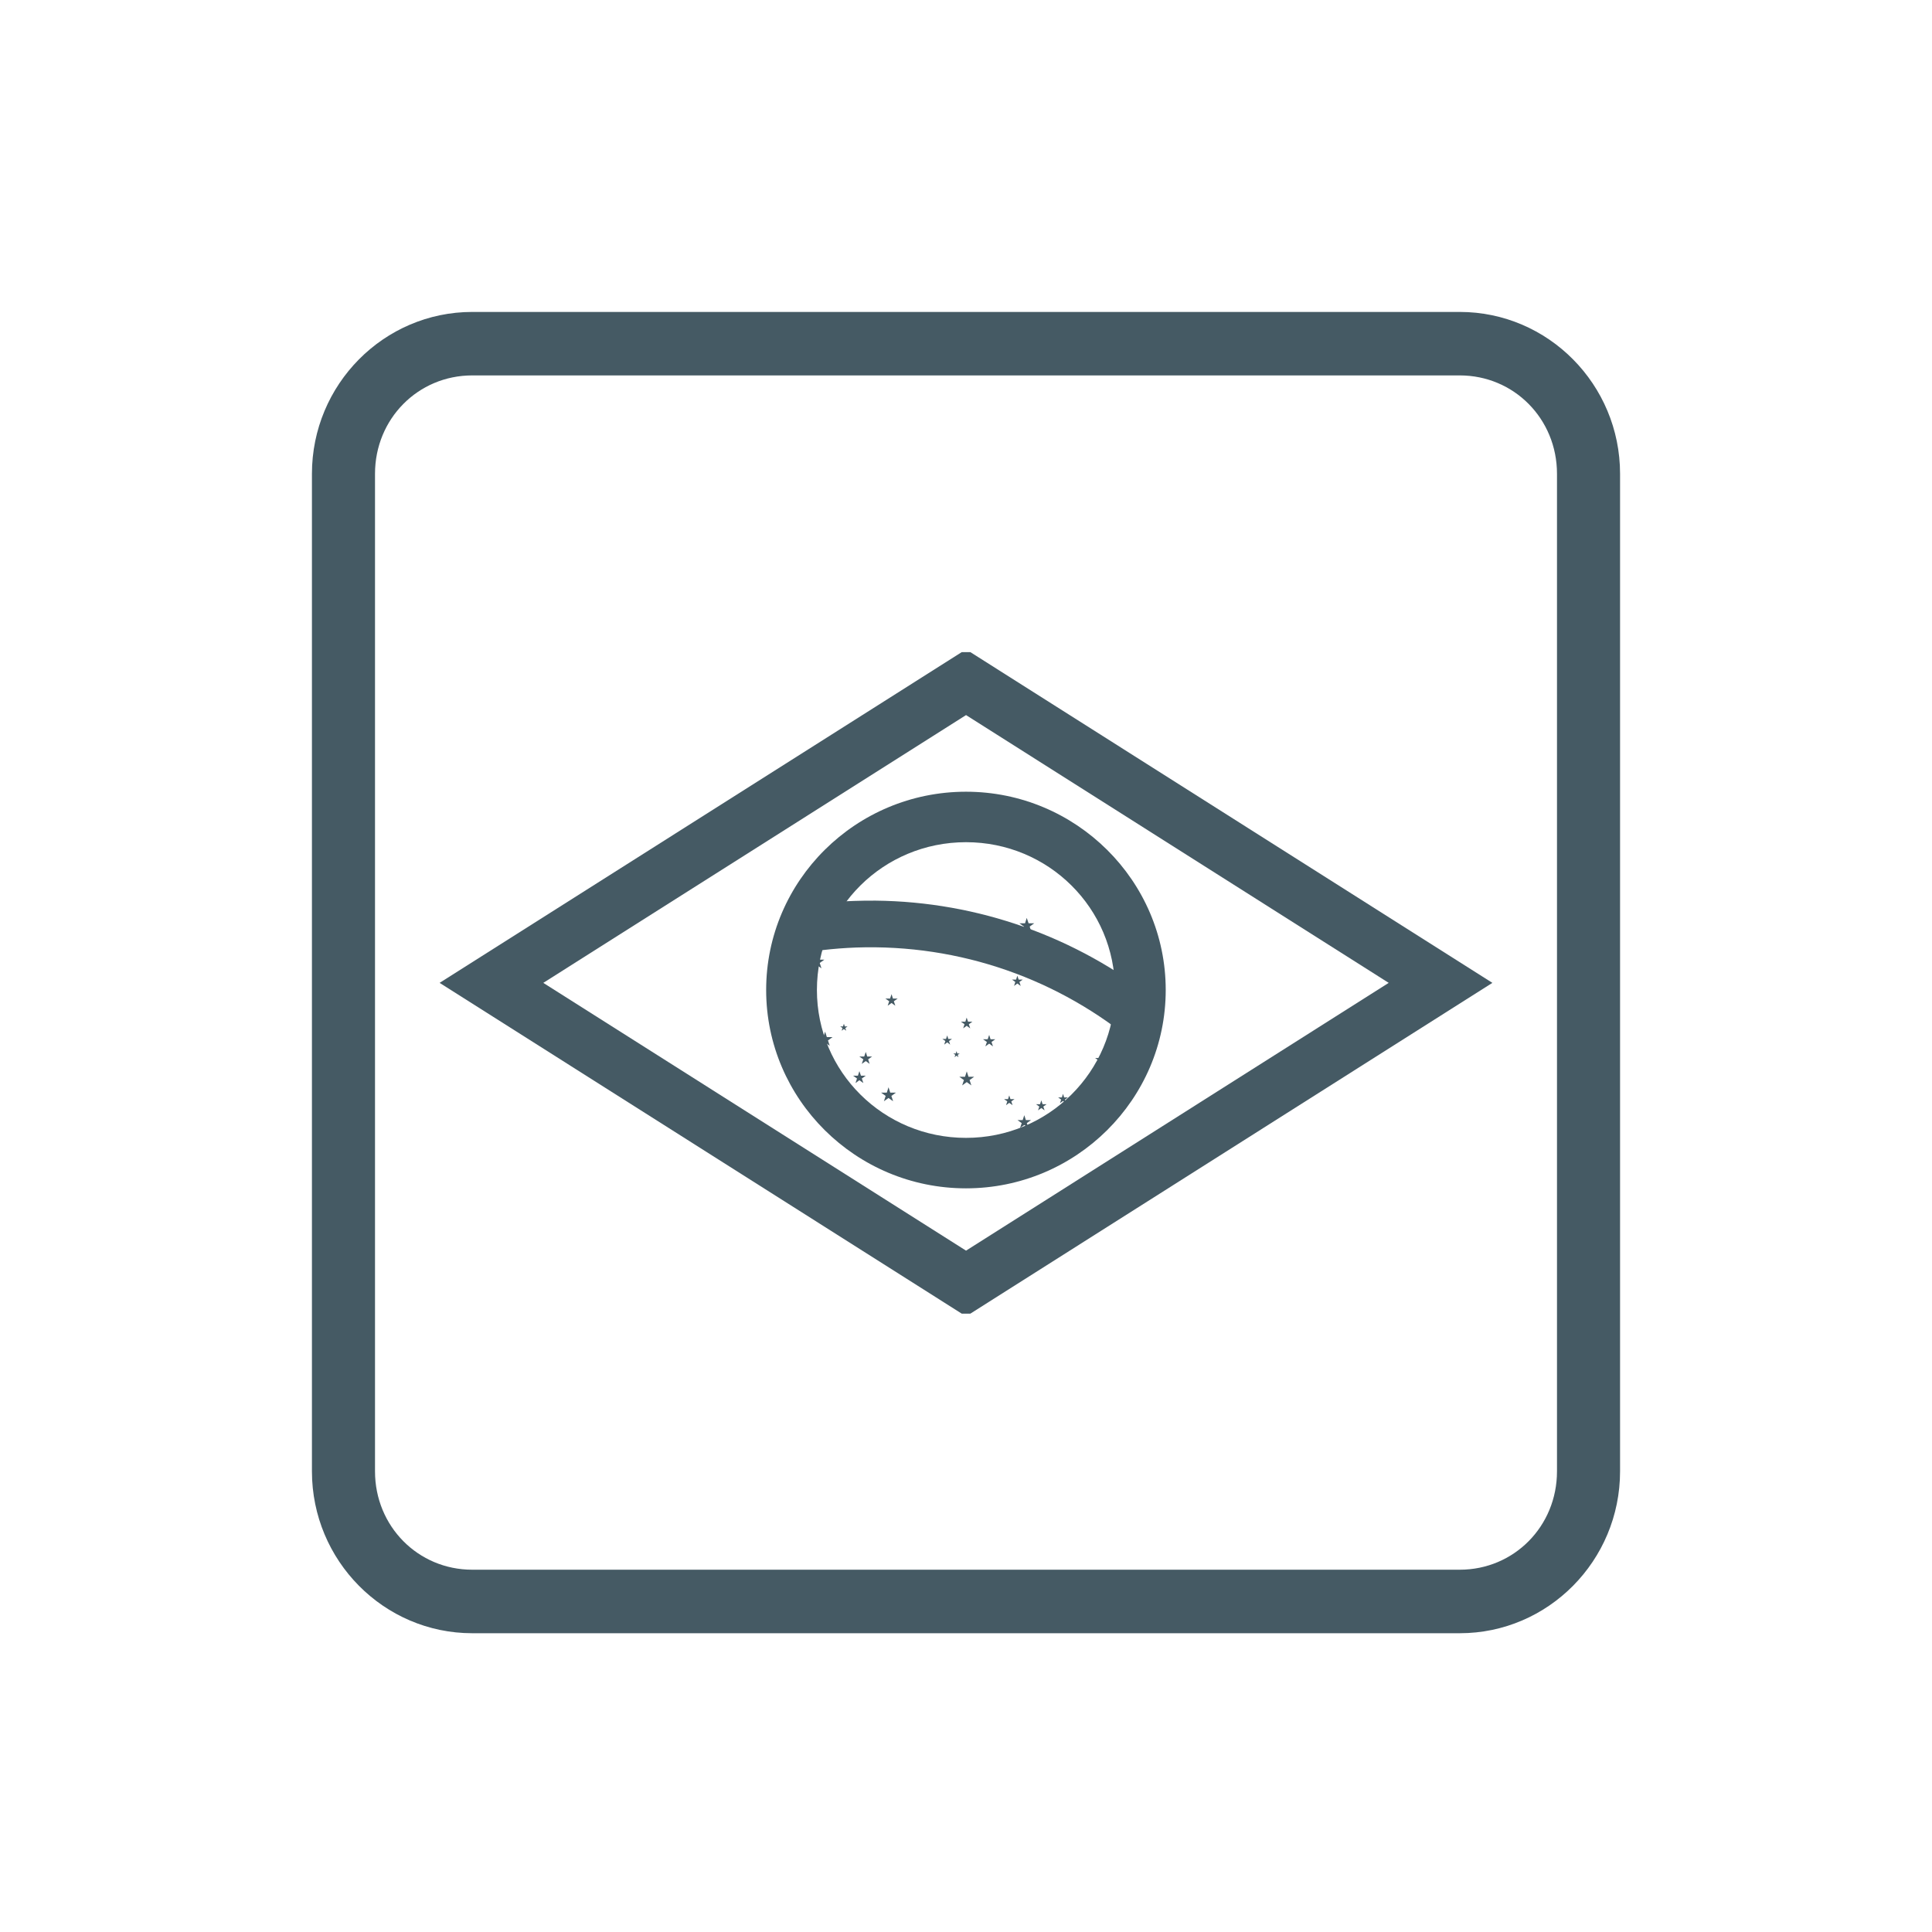 <?xml version="1.0" encoding="UTF-8"?>
<svg width="48px" height="48px" viewBox="0 0 48 48" version="1.1" xmlns="http://www.w3.org/2000/svg" xmlns:xlink="http://www.w3.org/1999/xlink">
    <!-- Generator: Sketch 43.1 (39012) - http://www.bohemiancoding.com/sketch -->
    <title>brazilian</title>
    <desc>Created with Sketch.</desc>
    <defs></defs>
    <g id="UI-KIT" stroke="none" stroke-width="1" fill="none" fill-rule="evenodd">
        <g id="brazilian" fill-rule="nonzero" fill="#455A64">
            <path d="M24,19.67 C26.735,19.67 28.962,21.881 28.962,24.596 C28.962,27.313 26.735,29.524 24,29.524 C21.262,29.524 19.035,27.313 19.035,24.596 C19.035,21.88 21.262,19.67 24,19.67 Z M24,20.924 C21.948,20.924 20.296,22.563 20.296,24.596 C20.296,26.63 21.948,28.27 24,28.27 C26.049,28.27 27.701,26.629 27.701,24.596 C27.701,22.564 26.049,20.924 24,20.924 Z" id="Shape"></path>
            <path d="M28.813,25.066 C28.786,25.327 28.738,25.585 28.67,25.834 L28.565,26.22 L28.325,26.018 L28.258,25.962 C26.327,24.326 23.855,23.451 21.267,23.541 C20.709,23.562 20.156,23.627 19.606,23.736 L19.211,23.814 L19.287,23.508 L19.308,23.424 C19.371,23.17 19.456,22.922 19.56,22.683 L19.572,22.655 L19.717,22.539 L19.752,22.532 C20.254,22.449 20.743,22.399 21.231,22.383 C21.375,22.378 21.513,22.376 21.75,22.376 C24.311,22.402 26.745,23.279 28.718,24.84 L28.876,24.965 L28.714,25.165 L28.559,25.04 L28.58,24.841 L28.833,24.868 L28.813,25.066 Z" id="Shape"></path>
            <polyline id="Shape" points="25.509 22.805 25.555 22.939 25.695 22.939 25.582 23.021 25.625 23.154 25.509 23.072 25.395 23.154 25.441 23.021 25.327 22.939 25.467 22.939 25.509 22.805"></polyline>
            <polyline id="Shape" points="24.019 26.618 24.062 26.752 24.203 26.752 24.089 26.834 24.133 26.967 24.019 26.884 23.905 26.967 23.948 26.834 23.834 26.752 23.976 26.752 24.019 26.618"></polyline>
            <polyline id="Shape" points="27.396 26.148 27.44 26.286 27.585 26.286 27.468 26.369 27.513 26.504 27.396 26.421 27.281 26.504 27.324 26.369 27.208 26.286 27.351 26.286 27.396 26.148"></polyline>
            <polyline id="Shape" points="26.41 27.177 26.439 27.265 26.532 27.265 26.457 27.319 26.486 27.407 26.41 27.353 26.335 27.407 26.364 27.319 26.289 27.265 26.382 27.265 26.41 27.177"></polyline>
            <polyline id="Shape" points="25.871 27.338 25.903 27.434 26.003 27.434 25.921 27.492 25.953 27.587 25.871 27.528 25.79 27.587 25.821 27.492 25.739 27.434 25.84 27.434 25.871 27.338"></polyline>
            <polyline id="Shape" points="25.448 27.707 25.487 27.828 25.616 27.828 25.511 27.904 25.552 28.024 25.448 27.95 25.343 28.024 25.384 27.904 25.279 27.828 25.408 27.828 25.448 27.707"></polyline>
            <polyline id="Shape" points="25.074 27.215 25.105 27.308 25.205 27.308 25.125 27.364 25.157 27.458 25.074 27.4 24.995 27.458 25.026 27.364 24.947 27.308 25.044 27.308 25.074 27.215"></polyline>
            <polyline id="Shape" points="26.433 27.601 26.473 27.718 26.598 27.718 26.496 27.791 26.535 27.909 26.433 27.837 26.333 27.909 26.372 27.791 26.27 27.718 26.396 27.718 26.433 27.601"></polyline>
            <polyline id="Shape" points="24.013 28.359 24.027 28.402 24.071 28.402 24.035 28.428 24.049 28.471 24.013 28.445 23.977 28.471 23.991 28.428 23.955 28.402 24.001 28.402 24.013 28.359"></polyline>
            <polyline id="Shape" points="25.276 24.241 25.308 24.338 25.409 24.338 25.327 24.397 25.359 24.495 25.276 24.435 25.194 24.495 25.225 24.397 25.143 24.338 25.244 24.338 25.276 24.241"></polyline>
            <polyline id="Shape" points="24.016 25.282 24.051 25.384 24.159 25.384 24.07 25.447 24.105 25.549 24.016 25.486 23.93 25.549 23.963 25.447 23.875 25.384 23.984 25.384 24.016 25.282"></polyline>
            <polyline id="Shape" points="24.576 25.712 24.61 25.82 24.727 25.82 24.634 25.888 24.67 25.997 24.576 25.929 24.481 25.997 24.519 25.888 24.423 25.82 24.539 25.82 24.576 25.712"></polyline>
            <polyline id="Shape" points="23.534 25.725 23.56 25.812 23.653 25.812 23.578 25.864 23.606 25.953 23.534 25.897 23.459 25.953 23.487 25.864 23.413 25.812 23.503 25.812 23.534 25.725"></polyline>
            <polyline id="Shape" points="23.764 26.114 23.783 26.173 23.844 26.173 23.794 26.208 23.813 26.264 23.765 26.229 23.715 26.264 23.734 26.208 23.685 26.173 23.745 26.173 23.765 26.114"></polyline>
            <polyline id="Shape" points="20.295 23.71 20.34 23.843 20.48 23.843 20.366 23.925 20.409 24.058 20.295 23.977 20.181 24.058 20.226 23.925 20.112 23.843 20.252 23.843 20.295 23.71"></polyline>
            <polyline id="Shape" points="22.15 24.7 22.185 24.809 22.302 24.809 22.207 24.876 22.244 24.987 22.15 24.919 22.054 24.987 22.092 24.876 21.997 24.809 22.114 24.809 22.15 24.7"></polyline>
            <polyline id="Shape" points="20.5 25.632 20.543 25.767 20.684 25.767 20.571 25.849 20.614 25.983 20.5 25.899 20.384 25.983 20.427 25.849 20.313 25.767 20.455 25.767 20.5 25.632"></polyline>
            <polyline id="Shape" points="20.966 25.433 20.989 25.501 21.058 25.501 21.001 25.542 21.024 25.608 20.967 25.566 20.91 25.608 20.932 25.542 20.875 25.501 20.944 25.501 20.967 25.433"></polyline>
            <polyline id="Shape" points="21.51 26.135 21.546 26.249 21.667 26.249 21.569 26.319 21.606 26.432 21.51 26.362 21.41 26.432 21.449 26.319 21.35 26.249 21.471 26.249 21.51 26.135"></polyline>
            <polyline id="Shape" points="22.075 27.013 22.118 27.146 22.26 27.146 22.146 27.228 22.189 27.36 22.075 27.279 21.961 27.36 22.004 27.228 21.89 27.146 22.032 27.146 22.075 27.013"></polyline>
            <polyline id="Shape" points="21.351 26.612 21.39 26.725 21.51 26.725 21.412 26.795 21.45 26.908 21.351 26.838 21.255 26.908 21.292 26.795 21.194 26.725 21.315 26.725 21.351 26.612"></polyline>
            <path d="M23.894,16.202 L24.108,16.202 L37.078,24.419 L24.108,32.637 L23.894,32.637 L11.838,24.999 L10.922,24.419 L23.894,16.202 Z M13.498,24.419 L24.001,31.072 L34.502,24.419 L24.001,17.766 L13.498,24.419 Z" id="Shape"></path>
            <path d="M36.267,7.75 C38.464,7.75 40.25,9.554 40.25,11.771 L40.25,36.555 C40.25,38.773 38.464,40.577 36.267,40.577 L11.733,40.577 C9.536,40.577 7.75,38.773 7.75,36.555 L7.75,11.771 C7.75,9.554 9.536,7.75 11.733,7.75 L36.267,7.75 Z M9.317,11.771 L9.317,36.555 C9.317,37.919 10.385,38.999 11.733,38.999 L36.267,38.999 C37.615,38.999 38.683,37.919 38.683,36.555 L38.683,11.771 C38.683,10.407 37.615,9.327 36.267,9.327 L11.733,9.327 C10.385,9.327 9.317,10.407 9.317,11.771 Z" id="Shape"></path>
        </g>
    </g>
</svg>